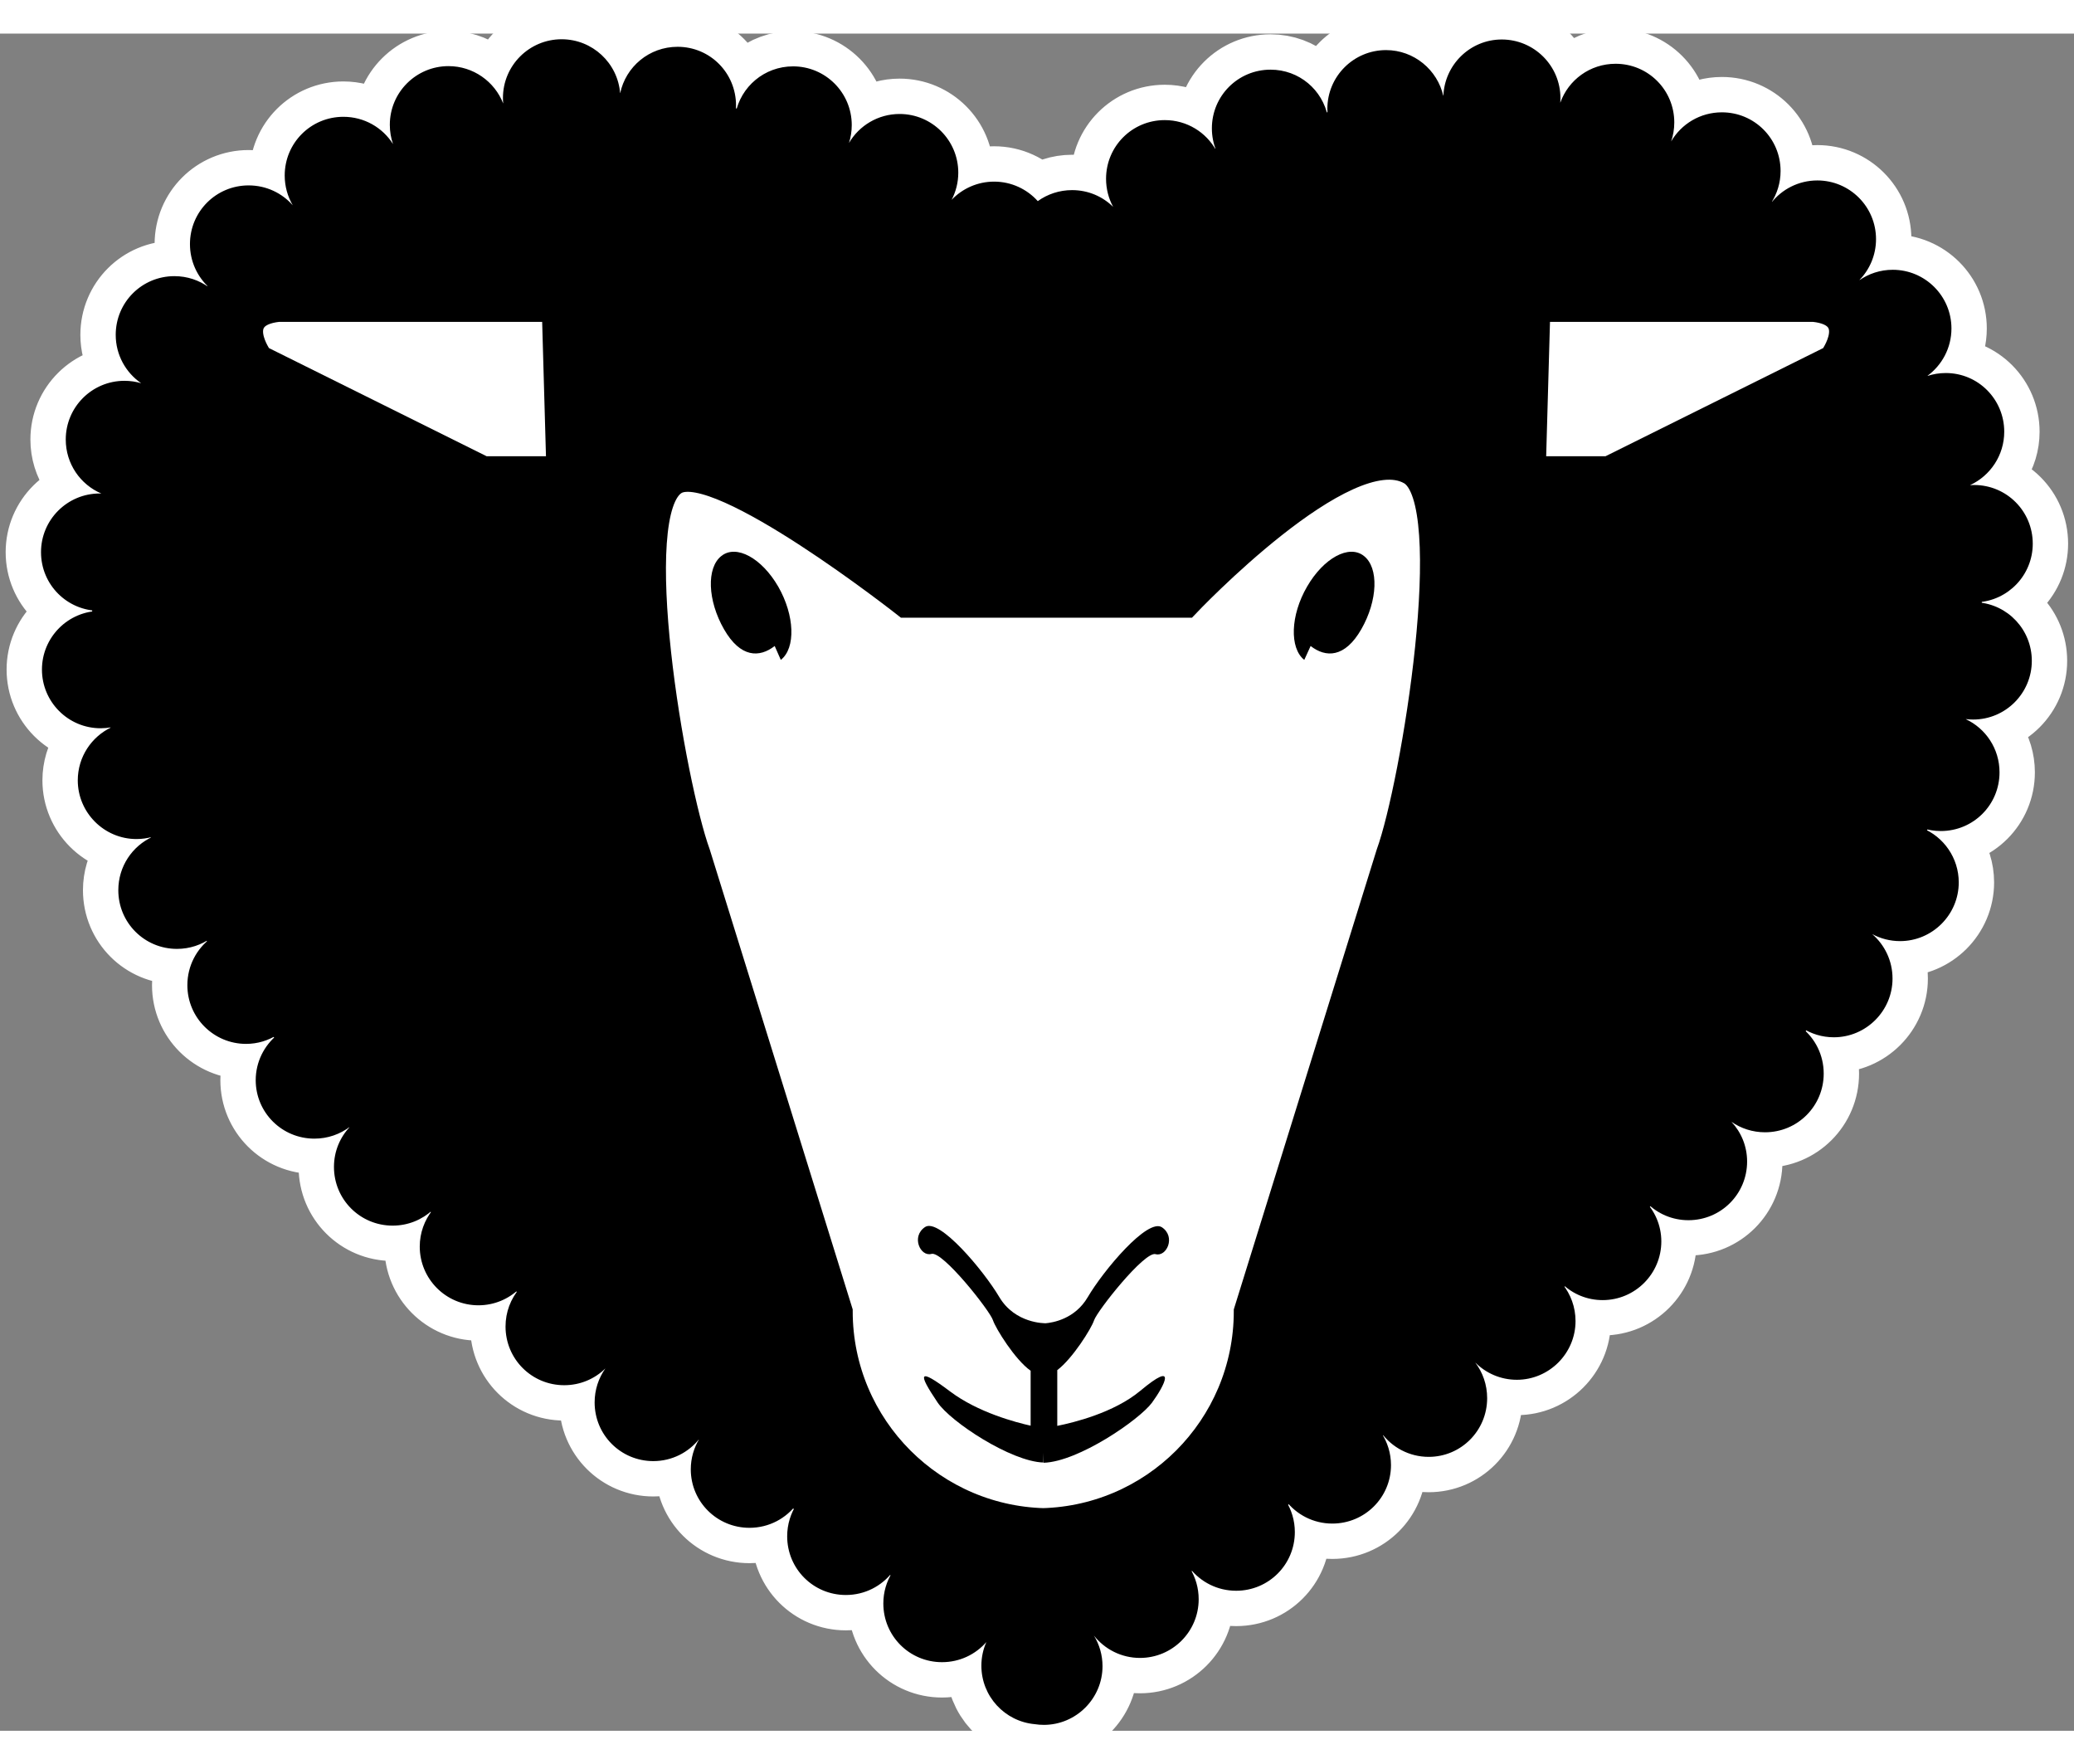 <svg width="87" height="74" viewBox="-.5 1 88 72" fill="none" xmlns="http://www.w3.org/2000/svg">
  <rect x="-.5" y="1" width="88" height="72" fill="#808080" stroke="none"/>
  <path stroke="white" stroke-width="3" fill-rule="evenodd" clip-rule="evenodd" d="M23.33 6.22C24.533 6.22 25.532 5.368 25.767 4.242C25.865 5.531 26.944 6.54 28.25 6.54C29.459 6.54 30.466 5.667 30.686 4.521C30.669 4.638 30.66 4.758 30.66 4.88C30.66 6.26 31.77 7.37 33.15 7.37C34.068 7.37 34.866 6.874 35.298 6.139C35.221 6.379 35.18 6.635 35.18 6.9C35.18 8.28 36.29 9.39 37.67 9.39C38.38 9.39 39.019 9.093 39.471 8.619C39.292 8.963 39.19 9.354 39.19 9.77C39.19 11.15 40.3 12.26 41.68 12.26C42.224 12.26 42.726 12.086 43.135 11.791C43.592 12.3 44.255 12.62 44.99 12.62C46.36 12.62 47.47 11.5 47.47 10.13C47.47 9.696 47.361 9.288 47.169 8.934C47.618 9.377 48.236 9.65 48.92 9.65C50.3 9.65 51.41 8.53 51.41 7.16C51.41 6.828 51.346 6.511 51.229 6.222C51.654 6.991 52.474 7.51 53.41 7.51C54.78 7.51 55.89 6.39 55.89 5.02C55.89 4.903 55.882 4.787 55.867 4.675C56.091 5.821 57.096 6.68 58.31 6.68C59.66 6.68 60.751 5.609 60.798 4.28C61.043 5.393 62.027 6.23 63.22 6.23C64.307 6.23 65.226 5.535 65.568 4.571C65.563 4.637 65.56 4.703 65.56 4.77C65.56 6.15 66.67 7.26 68.05 7.26C68.972 7.26 69.773 6.76 70.204 6.02C70.117 6.274 70.07 6.546 70.07 6.83C70.07 8.21 71.18 9.32 72.56 9.32C73.358 9.32 74.066 8.945 74.521 8.365C74.267 8.754 74.12 9.219 74.12 9.72C74.12 11.1 75.23 12.21 76.61 12.21C77.143 12.21 77.636 12.043 78.04 11.758C77.596 12.208 77.32 12.826 77.32 13.51C77.32 14.89 78.43 16 79.81 16C80.084 16 80.348 15.956 80.594 15.874C79.972 16.326 79.57 17.059 79.57 17.89C79.57 19.27 80.69 20.38 82.06 20.38C82.114 20.38 82.168 20.378 82.221 20.375C81.363 20.767 80.77 21.631 80.77 22.64C80.77 23.96 81.785 25.033 83.081 25.124C81.766 25.195 80.73 26.276 80.73 27.61C80.73 28.614 81.318 29.476 82.17 29.87C82.065 29.857 81.958 29.85 81.85 29.85C80.47 29.85 79.36 30.96 79.36 32.34C79.36 33.386 79.998 34.278 80.909 34.647C80.661 34.565 80.396 34.52 80.12 34.52C78.74 34.52 77.63 35.63 77.63 37.01C77.63 37.767 77.967 38.443 78.498 38.899C78.145 38.708 77.741 38.6 77.31 38.6C75.93 38.6 74.82 39.71 74.82 41.09C74.82 41.878 75.186 42.579 75.754 43.034C75.363 42.778 74.895 42.63 74.39 42.63C73.01 42.63 71.9 43.74 71.9 45.12C71.9 45.777 72.152 46.373 72.564 46.817C72.16 46.535 71.669 46.37 71.14 46.37C69.77 46.37 68.66 47.47 68.66 48.85C68.66 50.23 69.76 51.34 71.14 51.34C72.52 51.34 73.63 50.23 73.63 48.85C73.63 48.2 73.378 47.608 72.966 47.166C73.369 47.446 73.859 47.61 74.39 47.61C75.77 47.61 76.88 46.5 76.88 45.12C76.88 44.331 76.517 43.63 75.949 43.175C76.341 43.431 76.808 43.58 77.31 43.58C78.68 43.58 79.8 42.46 79.8 41.09C79.8 40.333 79.466 39.657 78.936 39.201C79.288 39.392 79.692 39.5 80.12 39.5C81.49 39.5 82.61 38.38 82.61 37.01C82.61 35.969 81.969 35.073 81.056 34.702C81.305 34.785 81.572 34.83 81.85 34.83C83.23 34.83 84.34 33.72 84.34 32.34C84.34 31.336 83.752 30.474 82.9 30.08C83.005 30.093 83.112 30.1 83.22 30.1C84.6 30.1 85.71 28.98 85.71 27.61C85.71 26.29 84.694 25.217 83.398 25.126C84.713 25.054 85.75 23.964 85.75 22.64C85.75 21.26 84.64 20.15 83.26 20.15C83.202 20.15 83.145 20.152 83.088 20.156C83.945 19.762 84.54 18.893 84.54 17.89C84.54 16.52 83.44 15.4 82.06 15.4C81.784 15.4 81.519 15.444 81.271 15.527C81.895 15.073 82.3 14.337 82.3 13.51C82.3 12.13 81.18 11.02 79.81 11.02C79.278 11.02 78.784 11.187 78.379 11.473C78.825 11.022 79.1 10.402 79.1 9.72C79.1 8.34 77.98 7.23 76.61 7.23C75.816 7.23 75.105 7.603 74.648 8.186C74.903 7.795 75.05 7.329 75.05 6.83C75.05 5.45 73.94 4.34 72.56 4.34C71.639 4.34 70.838 4.835 70.407 5.574C70.493 5.322 70.54 5.051 70.54 4.77C70.54 3.39 69.43 2.28 68.05 2.28C66.963 2.28 66.044 2.968 65.703 3.934C65.707 3.87 65.71 3.805 65.71 3.74C65.71 2.36 64.59 1.25 63.22 1.25C61.879 1.25 60.787 2.323 60.742 3.654C60.495 2.539 59.496 1.7 58.31 1.7C56.94 1.7 55.82 2.81 55.82 4.19C55.82 4.306 55.828 4.42 55.843 4.532C55.619 3.387 54.623 2.53 53.41 2.53C52.03 2.53 50.92 3.64 50.92 5.02C50.92 5.35 50.984 5.665 51.1 5.953C50.677 5.186 49.861 4.67 48.92 4.67C47.54 4.67 46.43 5.78 46.43 7.16C46.43 7.592 46.539 7.997 46.73 8.35C46.284 7.91 45.671 7.64 44.99 7.64C44.445 7.64 43.943 7.813 43.533 8.107C43.077 7.599 42.414 7.28 41.68 7.28C40.973 7.28 40.332 7.576 39.878 8.052C40.058 7.707 40.16 7.315 40.16 6.9C40.16 5.52 39.04 4.41 37.67 4.41C36.757 4.41 35.955 4.903 35.522 5.64C35.599 5.4 35.64 5.145 35.64 4.88C35.64 3.51 34.53 2.39 33.15 2.39C31.933 2.39 30.925 3.254 30.705 4.405C30.721 4.289 30.73 4.171 30.73 4.05C30.73 2.67 29.63 1.56 28.25 1.56C27.046 1.56 26.048 2.405 25.813 3.536C25.713 2.247 24.635 1.24 23.33 1.24C21.96 1.24 20.84 2.35 20.84 3.73C20.84 3.81 20.844 3.888 20.851 3.966C20.488 3.036 19.583 2.38 18.53 2.38C17.16 2.38 16.04 3.49 16.04 4.87C16.04 5.156 16.088 5.431 16.176 5.687C15.736 4.99 14.959 4.53 14.07 4.53C12.69 4.53 11.58 5.64 11.58 7.02C11.58 7.482 11.705 7.914 11.922 8.284C11.467 7.766 10.798 7.44 10.05 7.44C8.67 7.44 7.56 8.55 7.56 9.93C7.56 10.657 7.868 11.309 8.361 11.763C7.953 11.465 7.448 11.29 6.9 11.29C5.52 11.29 4.41 12.4 4.41 13.78C4.41 14.634 4.839 15.385 5.491 15.833C5.266 15.766 5.027 15.73 4.78 15.73C3.41 15.73 2.29 16.84 2.29 18.22C2.29 19.251 2.91 20.132 3.799 20.511C3.776 20.51 3.753 20.51 3.73 20.51C2.36 20.51 1.24 21.62 1.24 23C1.24 24.38 2.35 25.49 3.73 25.49C5.11 25.49 6.22 24.37 6.22 23C6.22 21.969 5.594 21.088 4.706 20.709C4.731 20.71 4.755 20.71 4.78 20.71C6.16 20.71 7.27 19.59 7.27 18.22C7.27 17.366 6.841 16.615 6.189 16.167C6.414 16.234 6.653 16.27 6.9 16.27C8.27 16.27 9.38 15.15 9.38 13.78C9.38 13.051 9.073 12.398 8.58 11.943C8.992 12.243 9.499 12.42 10.05 12.42C11.43 12.42 12.54 11.3 12.54 9.93C12.54 9.468 12.415 9.036 12.198 8.666C12.653 9.184 13.322 9.51 14.07 9.51C15.45 9.51 16.56 8.39 16.56 7.02C16.56 6.734 16.512 6.459 16.424 6.203C16.864 6.9 17.641 7.36 18.53 7.36C19.91 7.36 21.02 6.24 21.02 4.87C21.02 4.792 21.016 4.714 21.009 4.638C21.37 5.566 22.271 6.22 23.33 6.22ZM6.26 27.98C6.26 28.971 5.679 29.831 4.835 30.231C4.983 30.204 5.135 30.19 5.29 30.19C6.67 30.19 7.77 31.3 7.77 32.68C7.77 33.685 7.173 34.555 6.314 34.948C6.535 34.884 6.768 34.85 7.01 34.85C8.39 34.85 9.5 35.97 9.5 37.34C9.5 38.159 9.103 38.889 8.488 39.344C8.897 39.052 9.397 38.88 9.94 38.88C11.32 38.88 12.42 39.99 12.42 41.37C12.42 42.147 12.063 42.844 11.503 43.302C11.89 43.054 12.349 42.91 12.84 42.91C14.21 42.91 15.33 44.02 15.33 45.4C15.33 46.063 15.07 46.665 14.645 47.11C15.066 46.79 15.591 46.6 16.16 46.6C17.53 46.6 18.65 47.71 18.65 49.08C18.65 49.666 18.45 50.204 18.113 50.629C18.556 50.22 19.148 49.97 19.8 49.97C21.18 49.97 22.29 51.08 22.29 52.46C22.29 53.075 22.066 53.64 21.694 54.076C22.143 53.638 22.759 53.37 23.44 53.37C24.82 53.37 25.93 54.48 25.93 55.85C25.93 56.389 25.761 56.886 25.473 57.292C25.922 56.851 26.538 56.58 27.22 56.58C28.6 56.58 29.71 57.69 29.71 59.07C29.71 59.545 29.577 59.989 29.345 60.368C29.8 59.791 30.505 59.42 31.3 59.42C32.68 59.42 33.79 60.53 33.79 61.91C33.79 62.416 33.639 62.886 33.379 63.278C33.831 62.66 34.562 62.26 35.39 62.26C36.77 62.26 37.88 63.38 37.88 64.75C37.88 65.239 37.741 65.693 37.5 66.077C37.955 65.493 38.666 65.12 39.47 65.12C40.85 65.12 41.96 66.23 41.96 67.6C41.96 67.959 41.885 68.301 41.749 68.609C42.206 68.082 42.881 67.75 43.63 67.75C43.763 67.75 43.893 67.76 44.02 67.78C44.719 67.844 45.332 68.197 45.743 68.716C45.513 68.339 45.38 67.895 45.38 67.42C45.38 66.04 46.49 64.93 47.87 64.93C48.667 64.93 49.373 65.3 49.828 65.878C49.595 65.499 49.46 65.051 49.46 64.57C49.46 63.19 50.57 62.08 51.95 62.08C52.758 62.08 53.474 62.464 53.928 63.058C53.682 62.673 53.54 62.217 53.54 61.73C53.54 60.37 54.66 59.24 56.03 59.24C56.856 59.24 57.59 59.643 58.044 60.266C57.783 59.872 57.63 59.399 57.63 58.89C57.63 57.51 58.74 56.4 60.12 56.4C60.811 56.4 61.432 56.678 61.88 57.13C61.56 56.712 61.37 56.189 61.37 55.62C61.37 54.24 62.48 53.13 63.86 53.13C64.525 53.13 65.127 53.388 65.573 53.809C65.227 53.38 65.02 52.834 65.02 52.24C65.02 50.87 66.13 49.76 67.5 49.76C68.87 49.76 69.99 50.87 69.99 52.24C69.99 53.61 68.88 54.73 67.5 54.73C66.839 54.73 66.242 54.473 65.799 54.054C66.144 54.481 66.35 55.026 66.35 55.62C66.35 56.99 65.23 58.11 63.86 58.11C63.169 58.11 62.542 57.828 62.09 57.372C62.411 57.791 62.6 58.317 62.6 58.89C62.6 60.27 61.49 61.38 60.12 61.38C59.294 61.38 58.56 60.977 58.106 60.355C58.367 60.748 58.52 61.221 58.52 61.73C58.52 63.1 57.41 64.21 56.03 64.21C55.22 64.21 54.504 63.825 54.05 63.231C54.297 63.618 54.44 64.078 54.44 64.57C54.44 65.95 53.33 67.06 51.95 67.06C51.153 67.06 50.447 66.69 49.992 66.112C50.225 66.491 50.36 66.939 50.36 67.42C50.36 68.8 49.24 69.91 47.87 69.91C47.08 69.91 46.373 69.541 45.916 68.963C46.147 69.342 46.28 69.786 46.28 70.26C46.28 71.63 45.16 72.75 43.79 72.75C43.658 72.75 43.529 72.74 43.403 72.72C42.138 72.605 41.14 71.543 41.14 70.24C41.14 69.882 41.215 69.543 41.351 69.236C40.895 69.76 40.223 70.09 39.47 70.09C38.09 70.09 36.98 68.98 36.98 67.6C36.98 67.114 37.118 66.662 37.357 66.281C36.902 66.865 36.192 67.24 35.39 67.24C34.01 67.24 32.9 66.13 32.9 64.75C32.9 64.239 33.052 63.765 33.314 63.371C32.862 63.989 32.13 64.39 31.3 64.39C29.92 64.39 28.81 63.28 28.81 61.91C28.81 61.435 28.943 60.991 29.175 60.612C28.72 61.189 28.015 61.56 27.22 61.56C25.84 61.56 24.73 60.45 24.73 59.07C24.73 58.532 24.899 58.034 25.187 57.628C24.738 58.069 24.122 58.34 23.44 58.34C22.06 58.34 20.95 57.23 20.95 55.85C20.95 55.234 21.171 54.673 21.539 54.242C21.091 54.679 20.478 54.95 19.8 54.95C18.42 54.95 17.31 53.83 17.31 52.46C17.31 51.877 17.511 51.339 17.849 50.913C17.406 51.321 16.813 51.57 16.16 51.57C14.78 51.57 13.67 50.46 13.67 49.08C13.67 48.414 13.93 47.814 14.354 47.371C13.935 47.69 13.411 47.88 12.84 47.88C11.46 47.88 10.35 46.77 10.35 45.4C10.35 44.624 10.709 43.929 11.269 43.472C10.885 43.717 10.429 43.86 9.94 43.86C8.57 43.86 7.45 42.75 7.45 41.37C7.45 40.546 7.845 39.819 8.457 39.366C8.05 39.658 7.551 39.83 7.01 39.83C5.63 39.83 4.52 38.72 4.52 37.34C4.52 36.331 5.113 35.466 5.972 35.074C5.755 35.137 5.526 35.17 5.29 35.17C3.92 35.17 2.8 34.05 2.8 32.68C2.8 31.689 3.381 30.829 4.225 30.429C4.077 30.456 3.925 30.47 3.77 30.47C2.39 30.47 1.28 29.35 1.28 27.98C1.28 26.61 2.39 25.49 3.77 25.49C5.15 25.49 6.26 26.6 6.26 27.98Z" fill="black"/>
  <path d="M43.79 70.26C111.02 28.65 75.8 3.04 61.93 3.57C48.06 4.1 43.79 11.57 43.79 11.57C43.79 11.57 43.67 12.13 43.19 11.5C43.19 11.5 38.92 4.03 25.05 3.5C11.18 2.97 -24.03 28.57 43.19 70.19L43.79 70.26Z" fill="black"/>
  <path fill-rule="evenodd" clip-rule="evenodd" d="M23.33 6.22C24.533 6.22 25.532 5.368 25.767 4.242C25.865 5.531 26.944 6.54 28.25 6.54C29.459 6.54 30.466 5.667 30.686 4.521C30.669 4.638 30.66 4.758 30.66 4.88C30.66 6.26 31.77 7.37 33.15 7.37C34.068 7.37 34.866 6.874 35.298 6.139C35.221 6.379 35.18 6.635 35.18 6.9C35.18 8.28 36.29 9.39 37.67 9.39C38.38 9.39 39.019 9.093 39.471 8.619C39.292 8.963 39.19 9.354 39.19 9.77C39.19 11.15 40.3 12.26 41.68 12.26C42.224 12.26 42.726 12.086 43.135 11.791C43.592 12.3 44.255 12.62 44.99 12.62C46.36 12.62 47.47 11.5 47.47 10.13C47.47 9.696 47.361 9.288 47.169 8.934C47.618 9.377 48.236 9.65 48.92 9.65C50.3 9.65 51.41 8.53 51.41 7.16C51.41 6.828 51.346 6.511 51.229 6.222C51.654 6.991 52.474 7.51 53.41 7.51C54.78 7.51 55.89 6.39 55.89 5.02C55.89 4.903 55.882 4.787 55.867 4.675C56.091 5.821 57.096 6.68 58.31 6.68C59.66 6.68 60.751 5.609 60.798 4.28C61.043 5.393 62.027 6.23 63.22 6.23C64.307 6.23 65.226 5.535 65.568 4.571C65.563 4.637 65.56 4.703 65.56 4.77C65.56 6.15 66.67 7.26 68.05 7.26C68.972 7.26 69.773 6.76 70.204 6.02C70.117 6.274 70.07 6.546 70.07 6.83C70.07 8.21 71.18 9.32 72.56 9.32C73.358 9.32 74.066 8.945 74.521 8.365C74.267 8.754 74.12 9.219 74.12 9.72C74.12 11.1 75.23 12.21 76.61 12.21C77.143 12.21 77.636 12.043 78.04 11.758C77.596 12.208 77.32 12.826 77.32 13.51C77.32 14.89 78.43 16 79.81 16C80.084 16 80.348 15.956 80.594 15.874C79.972 16.326 79.57 17.059 79.57 17.89C79.57 19.27 80.69 20.38 82.06 20.38C82.114 20.38 82.168 20.378 82.221 20.375C81.363 20.767 80.77 21.631 80.77 22.64C80.77 23.96 81.785 25.033 83.081 25.124C81.766 25.195 80.73 26.276 80.73 27.61C80.73 28.614 81.318 29.476 82.17 29.87C82.065 29.857 81.958 29.85 81.85 29.85C80.47 29.85 79.36 30.96 79.36 32.34C79.36 33.386 79.998 34.278 80.909 34.647C80.661 34.565 80.396 34.52 80.12 34.52C78.74 34.52 77.63 35.63 77.63 37.01C77.63 37.767 77.967 38.443 78.498 38.899C78.145 38.708 77.741 38.6 77.31 38.6C75.93 38.6 74.82 39.71 74.82 41.09C74.82 41.878 75.186 42.579 75.754 43.034C75.363 42.778 74.895 42.63 74.39 42.63C73.01 42.63 71.9 43.74 71.9 45.12C71.9 45.777 72.152 46.373 72.564 46.817C72.16 46.535 71.669 46.37 71.14 46.37C69.77 46.37 68.66 47.47 68.66 48.85C68.66 50.23 69.76 51.34 71.14 51.34C72.52 51.34 73.63 50.23 73.63 48.85C73.63 48.2 73.378 47.608 72.966 47.166C73.369 47.446 73.859 47.61 74.39 47.61C75.77 47.61 76.88 46.5 76.88 45.12C76.88 44.331 76.517 43.63 75.949 43.175C76.341 43.431 76.808 43.58 77.31 43.58C78.68 43.58 79.8 42.46 79.8 41.09C79.8 40.333 79.466 39.657 78.936 39.201C79.288 39.392 79.692 39.5 80.12 39.5C81.49 39.5 82.61 38.38 82.61 37.01C82.61 35.969 81.969 35.073 81.056 34.702C81.305 34.785 81.572 34.83 81.85 34.83C83.23 34.83 84.34 33.72 84.34 32.34C84.34 31.336 83.752 30.474 82.9 30.08C83.005 30.093 83.112 30.1 83.22 30.1C84.6 30.1 85.71 28.98 85.71 27.61C85.71 26.29 84.694 25.217 83.398 25.126C84.713 25.054 85.75 23.964 85.75 22.64C85.75 21.26 84.64 20.15 83.26 20.15C83.202 20.15 83.145 20.152 83.088 20.156C83.945 19.762 84.54 18.893 84.54 17.89C84.54 16.52 83.44 15.4 82.06 15.4C81.784 15.4 81.519 15.444 81.271 15.527C81.895 15.073 82.3 14.337 82.3 13.51C82.3 12.13 81.18 11.02 79.81 11.02C79.278 11.02 78.784 11.187 78.379 11.473C78.825 11.022 79.1 10.402 79.1 9.72C79.1 8.34 77.98 7.23 76.61 7.23C75.816 7.23 75.105 7.603 74.648 8.186C74.903 7.795 75.05 7.329 75.05 6.83C75.05 5.45 73.94 4.34 72.56 4.34C71.639 4.34 70.838 4.835 70.407 5.574C70.493 5.322 70.54 5.051 70.54 4.77C70.54 3.39 69.43 2.28 68.05 2.28C66.963 2.28 66.044 2.968 65.703 3.934C65.707 3.87 65.71 3.805 65.71 3.74C65.71 2.36 64.59 1.25 63.22 1.25C61.879 1.25 60.787 2.323 60.742 3.654C60.495 2.539 59.496 1.7 58.31 1.7C56.94 1.7 55.82 2.81 55.82 4.19C55.82 4.306 55.828 4.42 55.843 4.532C55.619 3.387 54.623 2.53 53.41 2.53C52.03 2.53 50.92 3.64 50.92 5.02C50.92 5.35 50.984 5.665 51.1 5.953C50.677 5.186 49.861 4.67 48.92 4.67C47.54 4.67 46.43 5.78 46.43 7.16C46.43 7.592 46.539 7.997 46.73 8.35C46.284 7.91 45.671 7.64 44.99 7.64C44.445 7.64 43.943 7.813 43.533 8.107C43.077 7.599 42.414 7.28 41.68 7.28C40.973 7.28 40.332 7.576 39.878 8.052C40.058 7.707 40.16 7.315 40.16 6.9C40.16 5.52 39.04 4.41 37.67 4.41C36.757 4.41 35.955 4.903 35.522 5.64C35.599 5.4 35.64 5.145 35.64 4.88C35.64 3.51 34.53 2.39 33.15 2.39C31.933 2.39 30.925 3.254 30.705 4.405C30.721 4.289 30.73 4.171 30.73 4.05C30.73 2.67 29.63 1.56 28.25 1.56C27.046 1.56 26.048 2.405 25.813 3.536C25.713 2.247 24.635 1.24 23.33 1.24C21.96 1.24 20.84 2.35 20.84 3.73C20.84 3.81 20.844 3.888 20.851 3.966C20.488 3.036 19.583 2.38 18.53 2.38C17.16 2.38 16.04 3.49 16.04 4.87C16.04 5.156 16.088 5.431 16.176 5.687C15.736 4.99 14.959 4.53 14.07 4.53C12.69 4.53 11.58 5.64 11.58 7.02C11.58 7.482 11.705 7.914 11.922 8.284C11.467 7.766 10.798 7.44 10.05 7.44C8.67 7.44 7.56 8.55 7.56 9.93C7.56 10.657 7.868 11.309 8.361 11.763C7.953 11.465 7.448 11.29 6.9 11.29C5.52 11.29 4.41 12.4 4.41 13.78C4.41 14.634 4.839 15.385 5.491 15.833C5.266 15.766 5.027 15.73 4.78 15.73C3.41 15.73 2.29 16.84 2.29 18.22C2.29 19.251 2.91 20.132 3.799 20.511C3.776 20.51 3.753 20.51 3.73 20.51C2.36 20.51 1.24 21.62 1.24 23C1.24 24.38 2.35 25.49 3.73 25.49C5.11 25.49 6.22 24.37 6.22 23C6.22 21.969 5.594 21.088 4.706 20.709C4.731 20.71 4.755 20.71 4.78 20.71C6.16 20.71 7.27 19.59 7.27 18.22C7.27 17.366 6.841 16.615 6.189 16.167C6.414 16.234 6.653 16.27 6.9 16.27C8.27 16.27 9.38 15.15 9.38 13.78C9.38 13.051 9.073 12.398 8.58 11.943C8.992 12.243 9.499 12.42 10.05 12.42C11.43 12.42 12.54 11.3 12.54 9.93C12.54 9.468 12.415 9.036 12.198 8.666C12.653 9.184 13.322 9.51 14.07 9.51C15.45 9.51 16.56 8.39 16.56 7.02C16.56 6.734 16.512 6.459 16.424 6.203C16.864 6.9 17.641 7.36 18.53 7.36C19.91 7.36 21.02 6.24 21.02 4.87C21.02 4.792 21.016 4.714 21.009 4.638C21.37 5.566 22.271 6.22 23.33 6.22ZM6.26 27.98C6.26 28.971 5.679 29.831 4.835 30.231C4.983 30.204 5.135 30.19 5.29 30.19C6.67 30.19 7.77 31.3 7.77 32.68C7.77 33.685 7.173 34.555 6.314 34.948C6.535 34.884 6.768 34.85 7.01 34.85C8.39 34.85 9.5 35.97 9.5 37.34C9.5 38.159 9.103 38.889 8.488 39.344C8.897 39.052 9.397 38.88 9.94 38.88C11.32 38.88 12.42 39.99 12.42 41.37C12.42 42.147 12.063 42.844 11.503 43.302C11.89 43.054 12.349 42.91 12.84 42.91C14.21 42.91 15.33 44.02 15.33 45.4C15.33 46.063 15.07 46.665 14.645 47.11C15.066 46.79 15.591 46.6 16.16 46.6C17.53 46.6 18.65 47.71 18.65 49.08C18.65 49.666 18.45 50.204 18.113 50.629C18.556 50.22 19.148 49.97 19.8 49.97C21.18 49.97 22.29 51.08 22.29 52.46C22.29 53.075 22.066 53.64 21.694 54.076C22.143 53.638 22.759 53.37 23.44 53.37C24.82 53.37 25.93 54.48 25.93 55.85C25.93 56.389 25.761 56.886 25.473 57.292C25.922 56.851 26.538 56.58 27.22 56.58C28.6 56.58 29.71 57.69 29.71 59.07C29.71 59.545 29.577 59.989 29.345 60.368C29.8 59.791 30.505 59.42 31.3 59.42C32.68 59.42 33.79 60.53 33.79 61.91C33.79 62.416 33.639 62.886 33.379 63.278C33.831 62.66 34.562 62.26 35.39 62.26C36.77 62.26 37.88 63.38 37.88 64.75C37.88 65.239 37.741 65.693 37.5 66.077C37.955 65.493 38.666 65.12 39.47 65.12C40.85 65.12 41.96 66.23 41.96 67.6C41.96 67.959 41.885 68.301 41.749 68.609C42.206 68.082 42.881 67.75 43.63 67.75C43.763 67.75 43.893 67.76 44.02 67.78C44.719 67.844 45.332 68.197 45.743 68.716C45.513 68.339 45.38 67.895 45.38 67.42C45.38 66.04 46.49 64.93 47.87 64.93C48.667 64.93 49.373 65.3 49.828 65.878C49.595 65.499 49.46 65.051 49.46 64.57C49.46 63.19 50.57 62.08 51.95 62.08C52.758 62.08 53.474 62.464 53.928 63.058C53.682 62.673 53.54 62.217 53.54 61.73C53.54 60.37 54.66 59.24 56.03 59.24C56.856 59.24 57.59 59.643 58.044 60.266C57.783 59.872 57.63 59.399 57.63 58.89C57.63 57.51 58.74 56.4 60.12 56.4C60.811 56.4 61.432 56.678 61.88 57.13C61.56 56.712 61.37 56.189 61.37 55.62C61.37 54.24 62.48 53.13 63.86 53.13C64.525 53.13 65.127 53.388 65.573 53.809C65.227 53.38 65.02 52.834 65.02 52.24C65.02 50.87 66.13 49.76 67.5 49.76C68.87 49.76 69.99 50.87 69.99 52.24C69.99 53.61 68.88 54.73 67.5 54.73C66.839 54.73 66.242 54.473 65.799 54.054C66.144 54.481 66.35 55.026 66.35 55.62C66.35 56.99 65.23 58.11 63.86 58.11C63.169 58.11 62.542 57.828 62.09 57.372C62.411 57.791 62.6 58.317 62.6 58.89C62.6 60.27 61.49 61.38 60.12 61.38C59.294 61.38 58.56 60.977 58.106 60.355C58.367 60.748 58.52 61.221 58.52 61.73C58.52 63.1 57.41 64.21 56.03 64.21C55.22 64.21 54.504 63.825 54.05 63.231C54.297 63.618 54.44 64.078 54.44 64.57C54.44 65.95 53.33 67.06 51.95 67.06C51.153 67.06 50.447 66.69 49.992 66.112C50.225 66.491 50.36 66.939 50.36 67.42C50.36 68.8 49.24 69.91 47.87 69.91C47.08 69.91 46.373 69.541 45.916 68.963C46.147 69.342 46.28 69.786 46.28 70.26C46.28 71.63 45.16 72.75 43.79 72.75C43.658 72.75 43.529 72.74 43.403 72.72C42.138 72.605 41.14 71.543 41.14 70.24C41.14 69.882 41.215 69.543 41.351 69.236C40.895 69.76 40.223 70.09 39.47 70.09C38.09 70.09 36.98 68.98 36.98 67.6C36.98 67.114 37.118 66.662 37.357 66.281C36.902 66.865 36.192 67.24 35.39 67.24C34.01 67.24 32.9 66.13 32.9 64.75C32.9 64.239 33.052 63.765 33.314 63.371C32.862 63.989 32.13 64.39 31.3 64.39C29.92 64.39 28.81 63.28 28.81 61.91C28.81 61.435 28.943 60.991 29.175 60.612C28.72 61.189 28.015 61.56 27.22 61.56C25.84 61.56 24.73 60.45 24.73 59.07C24.73 58.532 24.899 58.034 25.187 57.628C24.738 58.069 24.122 58.34 23.44 58.34C22.06 58.34 20.95 57.23 20.95 55.85C20.95 55.234 21.171 54.673 21.539 54.242C21.091 54.679 20.478 54.95 19.8 54.95C18.42 54.95 17.31 53.83 17.31 52.46C17.31 51.877 17.511 51.339 17.849 50.913C17.406 51.321 16.813 51.57 16.16 51.57C14.78 51.57 13.67 50.46 13.67 49.08C13.67 48.414 13.93 47.814 14.354 47.371C13.935 47.69 13.411 47.88 12.84 47.88C11.46 47.88 10.35 46.77 10.35 45.4C10.35 44.624 10.709 43.929 11.269 43.472C10.885 43.717 10.429 43.86 9.94 43.86C8.57 43.86 7.45 42.75 7.45 41.37C7.45 40.546 7.845 39.819 8.457 39.366C8.05 39.658 7.551 39.83 7.01 39.83C5.63 39.83 4.52 38.72 4.52 37.34C4.52 36.331 5.113 35.466 5.972 35.074C5.755 35.137 5.526 35.17 5.29 35.17C3.92 35.17 2.8 34.05 2.8 32.68C2.8 31.689 3.381 30.829 4.225 30.429C4.077 30.456 3.925 30.47 3.77 30.47C2.39 30.47 1.28 29.35 1.28 27.98C1.28 26.61 2.39 25.49 3.77 25.49C5.15 25.49 6.26 26.6 6.26 27.98Z" fill="black"/>
  <path d="M44.04 64.06C39.15 64.06 35.18 60.09 35.18 55.2L29.14 35.77C28.09 32.89 26.07 21.24 28.18 20.05C29.98 19.04 37.9 25.28 37.9 25.28H49.86C49.86 25.28 56.63 18.11 59.32 19.64C61.43 20.83 59.44 32.89 58.39 35.77L52.35 55.2C52.35 60.09 48.39 64.06 43.49 64.06" fill="white"/>
  <path d="M44.04 64.06C39.15 64.06 35.18 60.09 35.18 55.2L29.14 35.77C28.09 32.89 26.07 21.24 28.18 20.05C29.98 19.04 37.9 25.28 37.9 25.28H49.86C49.86 25.28 56.63 18.11 59.32 19.64C61.43 20.83 59.44 32.89 58.39 35.77L52.35 55.2C52.35 60.09 48.39 64.06 43.49 64.06" stroke="black" stroke-miterlimit="10"/>
  <path d="M23.18 19.43H20.03L10.57 14.73C10.57 14.73 9.27 12.95 11.31 12.73H22.99L23.18 19.43Z" fill="white" stroke="black" stroke-miterlimit="10"/>
  <path d="M64.59 19.43H67.74L77.2 14.73C77.2 14.73 78.5 12.95 76.46 12.73H64.78L64.59 19.43Z" fill="white" stroke="black" stroke-miterlimit="10"/>
  <path d="M32.63 27.57C33.27 27.07 33.22 25.68 32.52 24.46C31.82 23.25 30.74 22.66 30.11 23.16C29.47 23.66 29.52 25.05 30.22 26.27C30.92 27.49 31.73 27.48 32.37 26.98" fill="black"/>
  <path d="M54.84 27.57C54.21 27.07 54.25 25.68 54.96 24.46C55.66 23.25 56.74 22.66 57.37 23.16C58.01 23.66 57.96 25.05 57.26 26.27C56.56 27.49 55.75 27.48 55.11 26.98" fill="black"/>
  <path fill-rule="evenodd" clip-rule="evenodd" d="M39.28 59.07C39.84 59.9 42.4 61.58 43.77 61.62L43.775 61.202L43.78 61.63C45.25 61.59 47.84 59.81 48.38 59.08C48.92 58.34 49.47 57.25 47.88 58.58C46.763 59.509 45.055 59.926 44.36 60.065V57.7C45.008 57.213 45.809 55.932 45.92 55.59C46.05 55.19 48.06 52.65 48.53 52.78C49 52.91 49.4 52.04 48.8 51.64C48.19 51.24 46.32 53.47 45.65 54.61C45.11 55.529 44.181 55.688 43.84 55.715L43.84 55.71C43.84 55.71 42.57 55.73 41.9 54.6C41.23 53.47 39.35 51.23 38.75 51.63C38.15 52.03 38.55 52.9 39.02 52.77C39.49 52.63 41.5 55.18 41.63 55.58C41.744 55.931 42.575 57.27 43.23 57.726V60.057C42.608 59.919 40.998 59.496 39.82 58.61C38.44 57.57 38.44 57.82 39.28 59.07Z" fill="black"/>
</svg>
